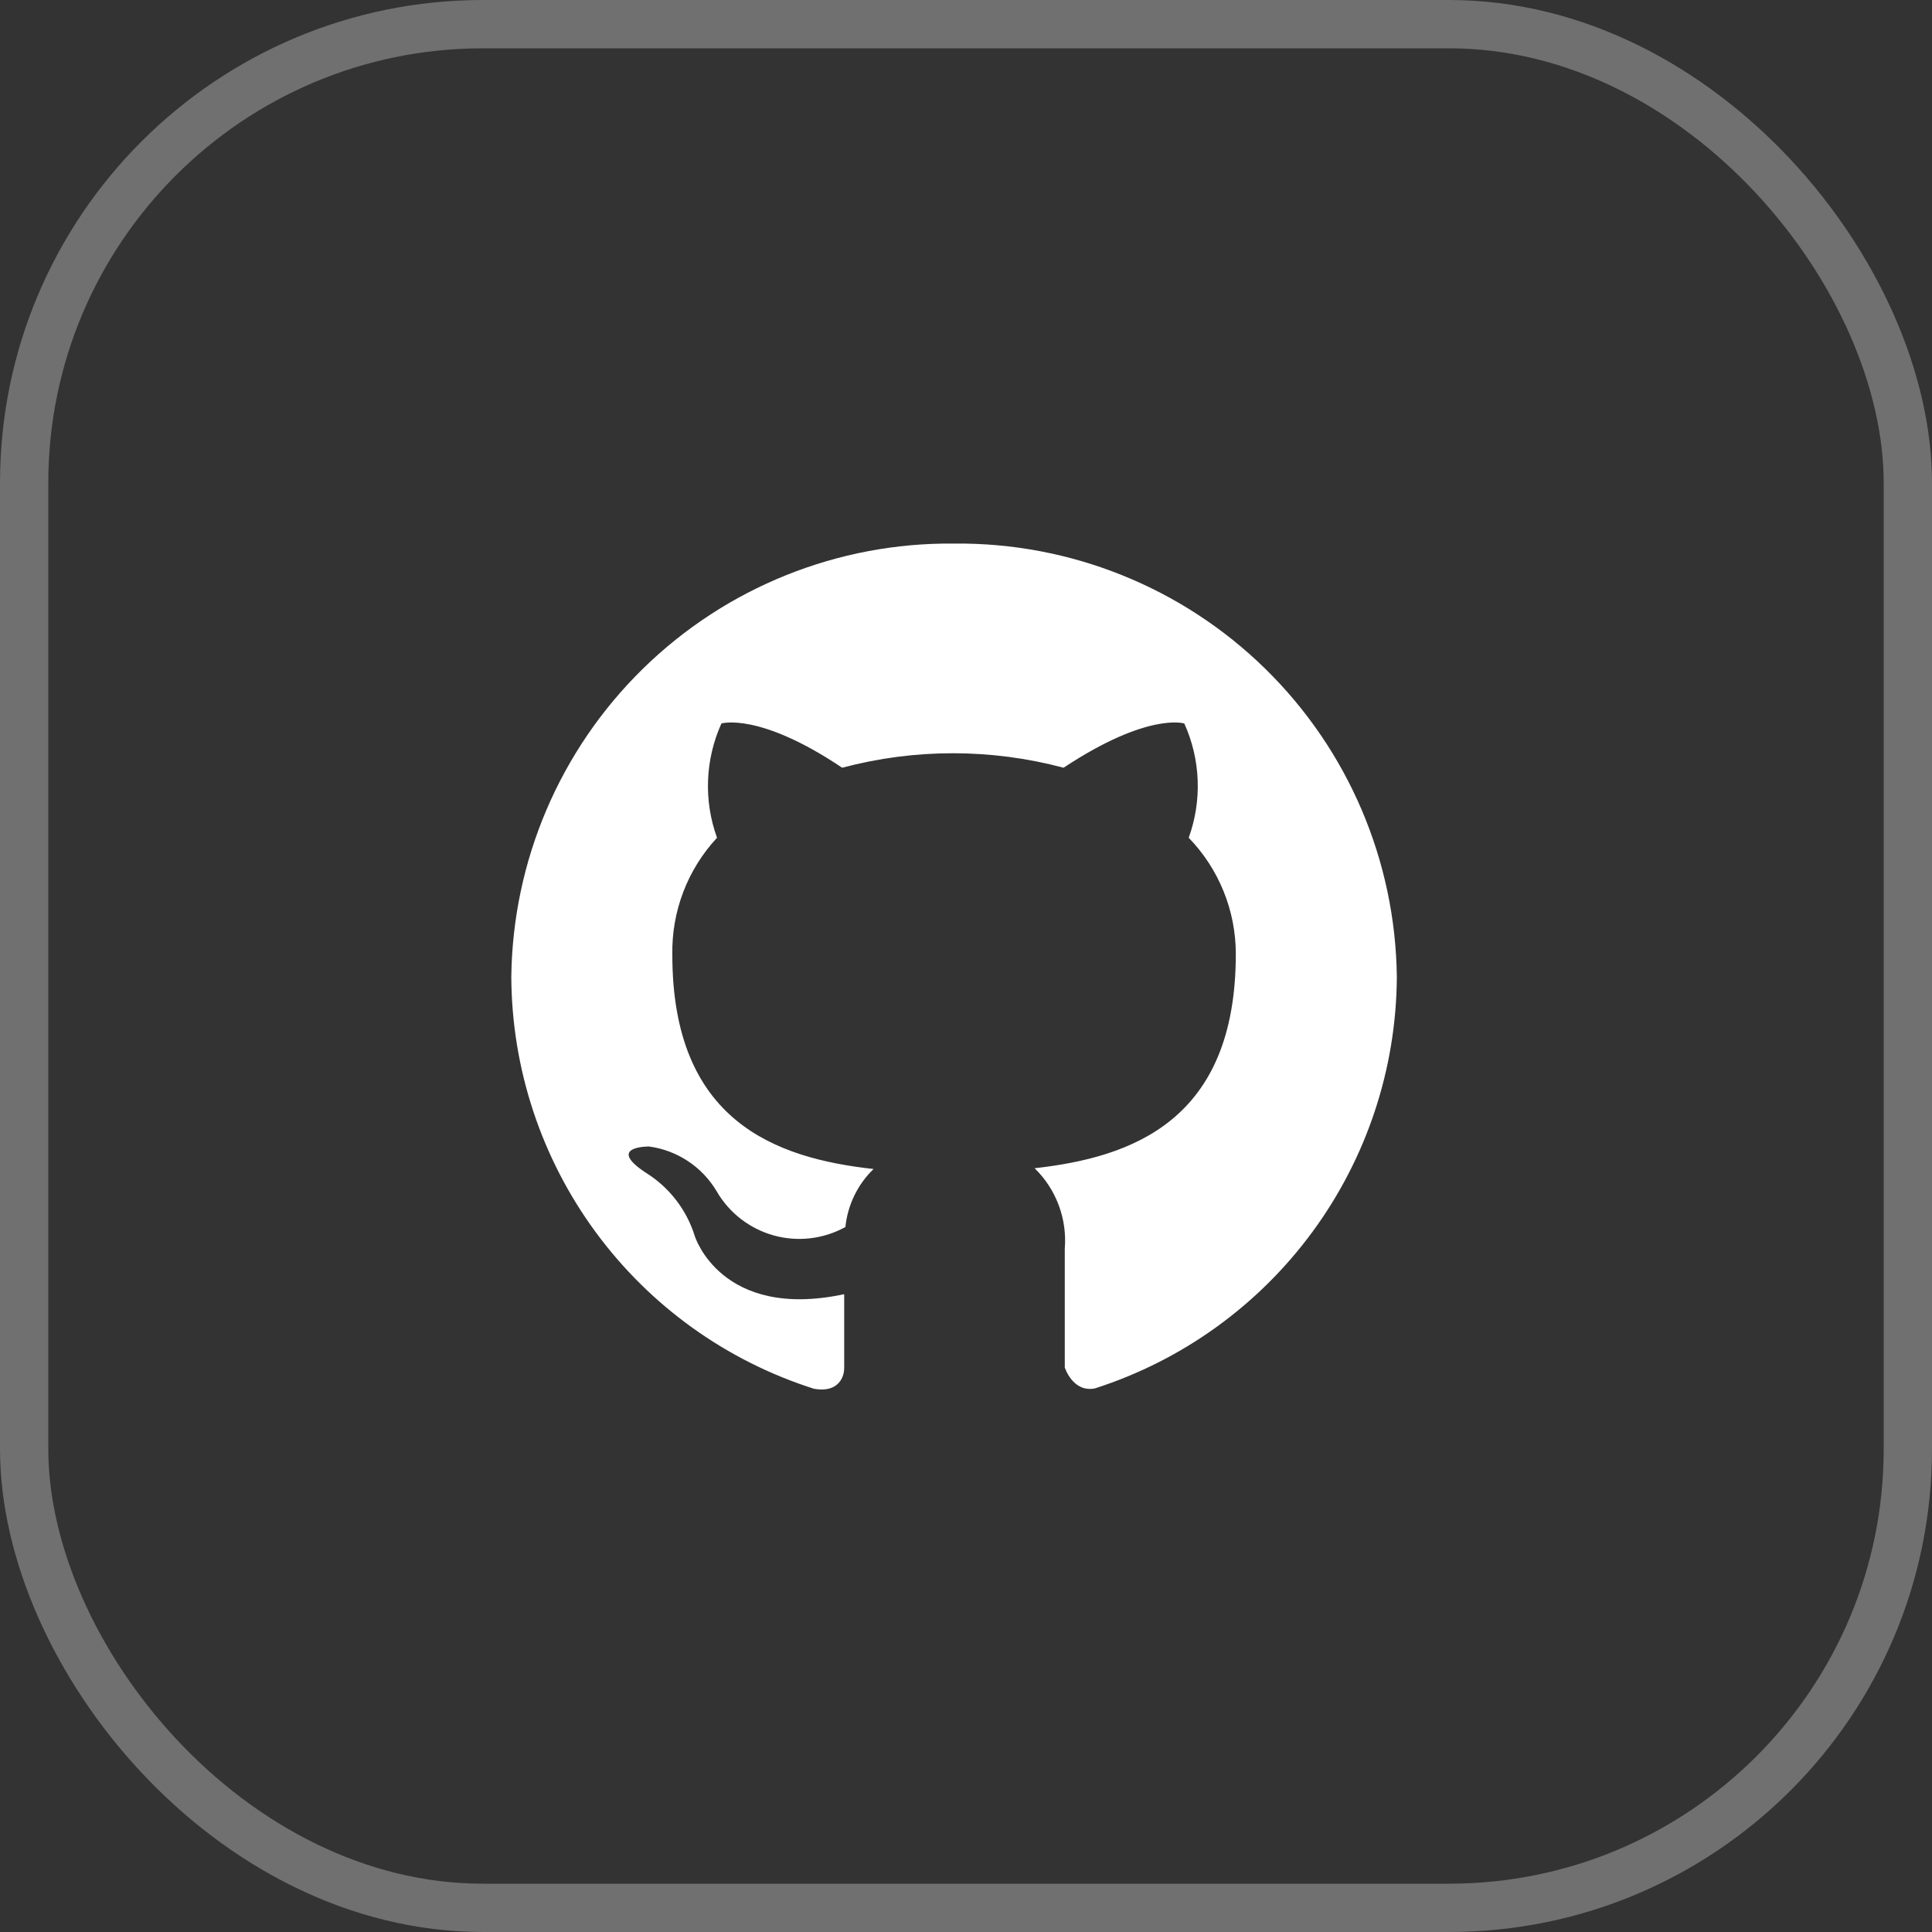 <svg width="40" height="40" viewBox="0 0 40 40" fill="none" xmlns="http://www.w3.org/2000/svg">
<rect x="0" y="0" width="40" height="40" fill="#333333" stroke="none"/>
<rect x="0.5" y="0.5" width="39" height="39" rx="9.5" stroke="white" stroke-opacity="0.3"/>
<path d="M19.753 11.254C17.348 11.229 15.031 12.161 13.312 13.844C11.593 15.527 10.613 17.823 10.586 20.229C10.596 22.13 11.207 23.979 12.333 25.51C13.459 27.042 15.041 28.177 16.853 28.753C17.311 28.837 17.478 28.562 17.478 28.32C17.478 28.078 17.478 27.545 17.478 26.795C14.928 27.337 14.386 25.595 14.386 25.595C14.217 25.048 13.856 24.581 13.37 24.279C12.536 23.729 13.436 23.737 13.436 23.737C13.725 23.775 14 23.879 14.242 24.039C14.485 24.199 14.688 24.412 14.836 24.662C15.095 25.11 15.519 25.439 16.018 25.578C16.517 25.717 17.05 25.654 17.503 25.404C17.55 24.947 17.756 24.522 18.086 24.203C16.053 23.979 13.92 23.212 13.92 19.77C13.902 18.872 14.233 18.003 14.845 17.345C14.566 16.574 14.599 15.725 14.936 14.979C14.936 14.979 15.711 14.737 17.436 15.895C18.938 15.495 20.518 15.495 22.02 15.895C23.77 14.737 24.52 14.979 24.52 14.979C24.857 15.725 24.89 16.574 24.611 17.345C25.237 17.991 25.587 18.855 25.586 19.753C25.586 23.203 23.436 23.962 21.42 24.187C21.641 24.401 21.811 24.662 21.919 24.95C22.027 25.238 22.07 25.547 22.045 25.854V28.312C22.045 28.312 22.211 28.837 22.67 28.745C24.476 28.166 26.053 27.03 27.176 25.5C28.298 23.971 28.909 22.126 28.92 20.229C28.893 17.823 27.913 15.527 26.194 13.844C24.475 12.161 22.159 11.229 19.753 11.254Z" fill="white"/>
</svg>
